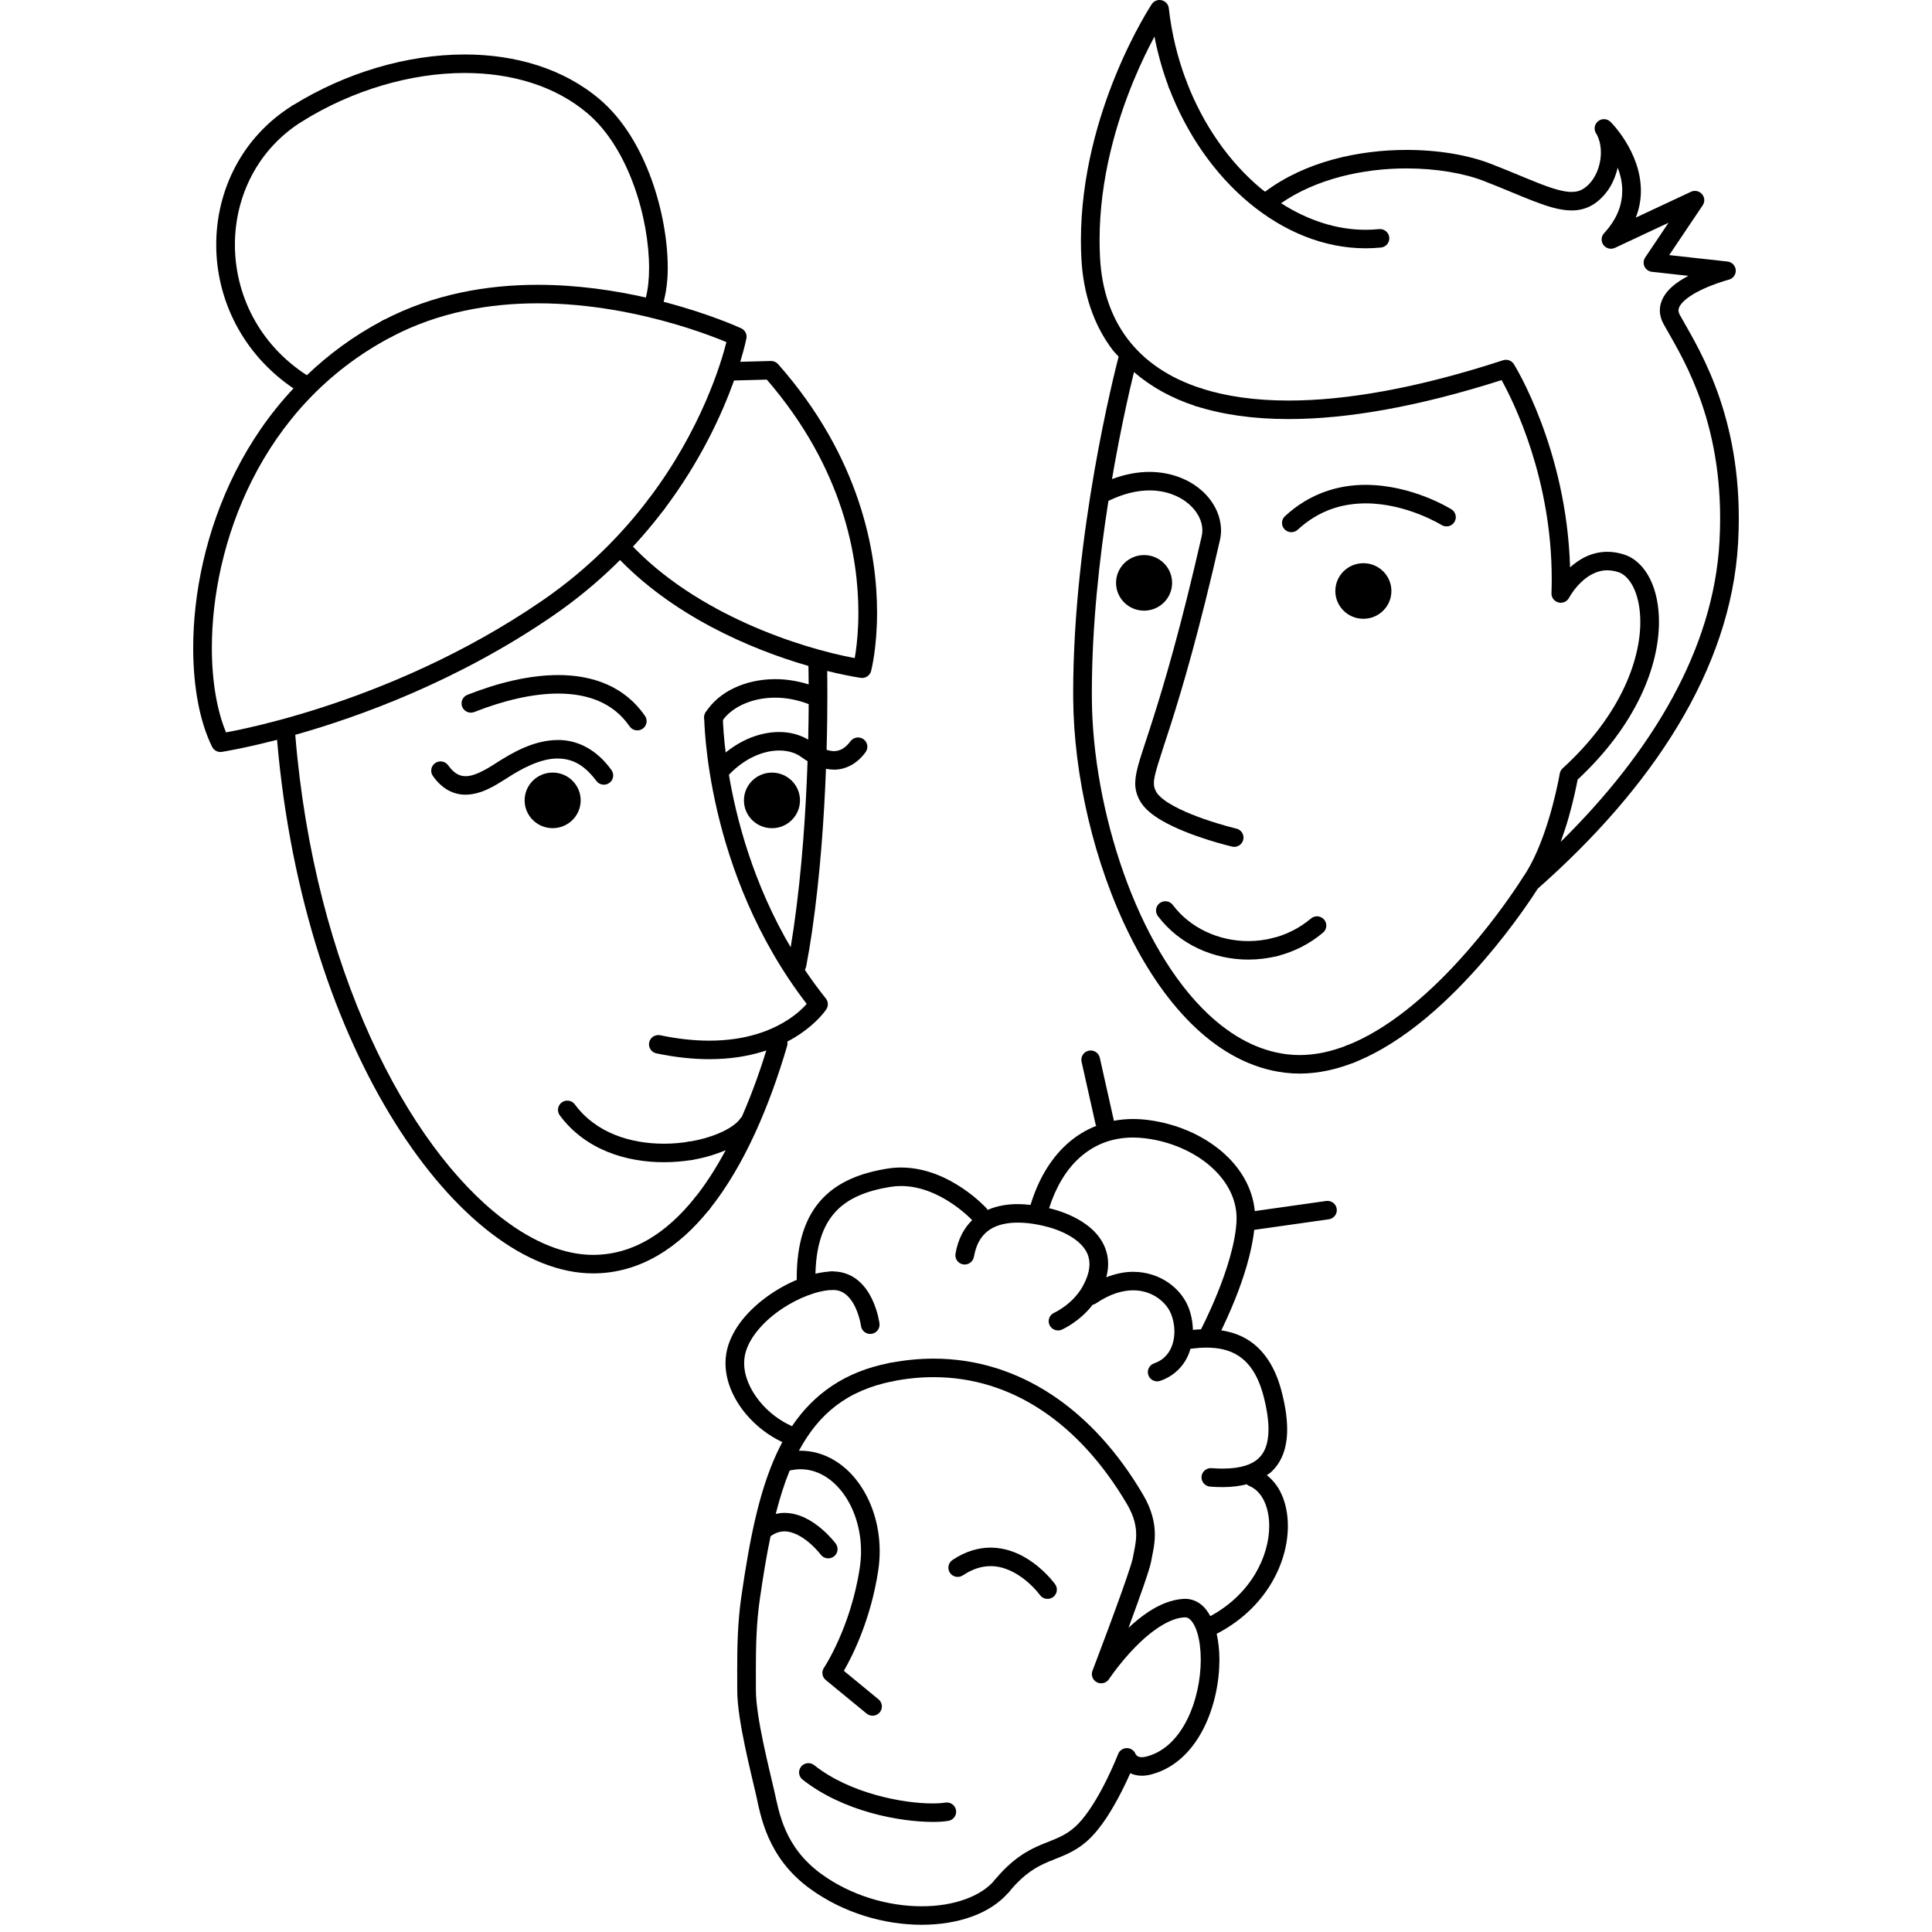 <svg width="200" height="200" viewBox="0 0 200 200" xmlns="http://www.w3.org/2000/svg"><g id="type=benefits, mode=dark"><g id="Benefits people"><g id="Group 432526989"><path id="Vector" d="M79.913 85.734C81.515 85.734 82.814 84.446 82.814 82.857C82.814 81.268 81.515 79.98 79.913 79.98C78.311 79.98 77.012 81.268 77.012 82.857C77.012 84.446 78.311 85.734 79.913 85.734Z"/><path id="Vector_2" d="M141.136 64.057C142.738 64.057 144.037 62.769 144.037 61.18C144.037 59.591 142.738 58.302 141.136 58.302C139.533 58.302 138.234 59.591 138.234 61.18C138.234 62.769 139.533 64.057 141.136 64.057Z"/><path id="Vector_3" d="M83.454 100.052H83.454C83.692 98.798 83.894 97.584 84.062 96.429C84.918 90.536 85.32 84.503 85.504 79.584C85.773 79.638 86.044 79.671 86.318 79.673C87.574 79.686 88.767 79.018 89.601 77.868C89.918 77.442 89.826 76.843 89.397 76.529C88.967 76.215 88.362 76.306 88.046 76.732C87.438 77.522 86.924 77.743 86.318 77.756C86.097 77.758 85.84 77.703 85.568 77.617C85.63 75.382 85.649 73.447 85.649 71.972C85.649 70.819 85.639 69.987 85.63 69.458C86.937 69.781 88.116 70.019 89.092 70.172C89.582 70.248 90.05 69.943 90.175 69.468C90.191 69.407 90.792 67.107 90.793 63.412C90.797 57.332 89.144 47.433 80.549 37.695C80.36 37.482 80.082 37.361 79.796 37.369L76.631 37.453C77.087 35.958 77.262 35.061 77.268 35.033C77.351 34.604 77.129 34.172 76.73 33.986C76.69 33.971 73.531 32.5 68.698 31.243C68.965 30.219 69.124 29.066 69.125 27.746C69.124 24.982 68.573 21.683 67.432 18.534C66.286 15.389 64.553 12.388 62.095 10.293C58.325 7.09 53.347 5.64 48.108 5.64C42.128 5.643 35.773 7.517 30.282 10.927C29.829 11.208 29.692 11.799 29.976 12.248C30.259 12.696 30.855 12.832 31.307 12.551H31.307C36.497 9.324 42.537 7.554 48.108 7.556C52.998 7.557 57.5 8.908 60.838 11.748C62.939 13.529 64.553 16.253 65.614 19.183C66.678 22.109 67.195 25.234 67.193 27.746C67.195 28.945 67.069 29.991 66.858 30.799C63.599 30.062 59.764 29.486 55.678 29.483C50.478 29.483 44.876 30.417 39.64 33.168C39.169 33.416 38.989 33.996 39.239 34.463C39.489 34.931 40.074 35.109 40.545 34.861L40.545 34.861C45.431 32.293 50.707 31.399 55.678 31.399C61.137 31.399 66.214 32.481 69.915 33.566C71.766 34.108 73.273 34.651 74.313 35.056C74.674 35.196 74.956 35.312 75.199 35.414C74.641 37.623 72.587 44.47 67.178 51.618C66.858 52.041 66.944 52.642 67.371 52.959C67.798 53.277 68.403 53.191 68.724 52.768C72.574 47.674 74.784 42.75 75.989 39.388L79.379 39.297C87.354 48.522 88.856 57.73 88.86 63.412C88.86 65.156 88.718 66.564 88.577 67.528C88.545 67.753 88.512 67.948 88.481 68.123C82.87 67.093 72.025 63.592 65.195 56.239C64.832 55.851 64.221 55.827 63.829 56.187C63.438 56.546 63.414 57.152 63.776 57.541H63.776C69.539 63.691 77.617 67.186 83.687 68.938C83.69 69.031 83.706 69.699 83.713 70.851C82.544 70.483 81.375 70.305 80.254 70.305C77.172 70.312 74.415 71.577 73.042 73.752C72.762 74.202 72.902 74.793 73.356 75.071C73.81 75.349 74.406 75.209 74.686 74.759C75.564 73.318 77.701 72.214 80.254 72.222C81.361 72.222 82.539 72.439 83.715 72.891C83.71 73.951 83.695 75.188 83.663 76.564C82.795 76.051 81.766 75.777 80.663 75.777C78.497 75.778 76.061 76.77 74.014 78.925C73.649 79.311 73.667 79.917 74.055 80.28C74.444 80.642 75.055 80.624 75.421 80.239L75.421 80.239C77.146 78.422 79.095 77.692 80.663 77.693C81.599 77.693 82.391 77.952 82.942 78.364C83.158 78.524 83.378 78.663 83.598 78.799C83.429 83.796 83.034 90.071 82.149 96.155C81.985 97.283 81.787 98.471 81.555 99.699C81.457 100.219 81.802 100.719 82.326 100.817C82.851 100.915 83.356 100.572 83.454 100.052Z"/><path id="Vector_4" d="M80.825 107.088C80.312 106.941 79.776 107.233 79.628 107.741C78.846 110.419 77.896 113.09 76.794 115.611C76.752 115.656 76.701 115.69 76.668 115.744C76.427 116.142 75.772 116.688 74.821 117.137C73.873 117.592 72.646 117.971 71.296 118.188C70.769 118.273 70.411 118.766 70.497 119.288C70.583 119.81 71.079 120.165 71.606 120.08C72.906 119.87 74.079 119.509 75.122 119.069C74.152 120.873 73.093 122.547 71.93 123.995C71.597 124.41 71.666 125.012 72.084 125.342C72.502 125.671 73.109 125.603 73.442 125.188H73.442C77.074 120.652 79.677 114.436 81.483 108.275C81.632 107.767 81.337 107.236 80.825 107.088Z"/><path id="Vector_5" d="M177.533 39.883C176.201 36.418 174.653 33.999 173.896 32.601C173.787 32.399 173.76 32.258 173.759 32.132C173.752 31.88 173.917 31.529 174.372 31.114C175.037 30.501 176.212 29.919 177.198 29.54C177.692 29.347 178.14 29.198 178.462 29.099L178.839 28.987L178.965 28.952C179.417 28.834 179.718 28.417 179.684 27.955C179.65 27.494 179.291 27.124 178.827 27.073L172.797 26.408L176.264 21.251C176.505 20.892 176.475 20.42 176.191 20.093C175.907 19.767 175.441 19.669 175.048 19.853L169.337 22.527C169.706 21.579 169.869 20.638 169.865 19.748C169.862 17.683 169.064 15.918 168.295 14.665C167.522 13.41 166.76 12.653 166.724 12.617C166.376 12.271 165.825 12.24 165.44 12.544C165.054 12.848 164.961 13.387 165.222 13.802C165.533 14.291 165.724 15.008 165.722 15.785C165.729 17.193 165.102 18.711 164.026 19.464C163.616 19.751 163.238 19.863 162.691 19.869C161.931 19.875 160.855 19.576 159.47 19.039C158.083 18.506 156.387 17.756 154.317 16.953C151.969 16.044 148.901 15.521 145.6 15.519C140.632 15.524 135.131 16.719 130.96 19.847C130.823 19.739 130.682 19.64 130.547 19.528C127.284 16.815 124.535 12.937 122.8 8.361C122.612 7.865 122.055 7.615 121.556 7.801C121.056 7.988 120.804 8.54 120.992 9.036C122.838 13.899 125.76 18.045 129.305 20.996C132.847 23.944 137.033 25.703 141.368 25.704C141.895 25.704 142.423 25.678 142.953 25.625C143.484 25.572 143.87 25.102 143.817 24.575C143.763 24.049 143.289 23.665 142.759 23.718C142.294 23.765 141.83 23.788 141.368 23.788C138.35 23.788 135.361 22.799 132.62 21.035C136.26 18.508 141.137 17.43 145.6 17.435C148.689 17.433 151.566 17.94 153.613 18.737C155.638 19.523 157.314 20.264 158.771 20.825C160.229 21.381 161.47 21.779 162.691 21.785C163.559 21.791 164.424 21.549 165.157 21.017C166.41 20.107 167.148 18.758 167.464 17.353C167.744 18.095 167.943 18.904 167.933 19.748C167.926 21.115 167.487 22.579 166.053 24.145C165.742 24.482 165.715 24.992 165.988 25.36C166.262 25.728 166.761 25.853 167.178 25.658L172.726 23.059L170.309 26.655C170.123 26.932 170.095 27.289 170.237 27.591C170.379 27.893 170.672 28.102 171.006 28.139L174.781 28.555C174.175 28.878 173.577 29.24 173.066 29.702C172.41 30.298 171.833 31.102 171.827 32.132C171.825 32.596 171.954 33.07 172.195 33.51C173.014 35.015 174.46 37.271 175.728 40.566C176.992 43.856 178.067 48.154 178.068 53.654C178.068 54.449 178.045 55.27 177.997 56.116C177.382 67.15 171.083 77.767 161.562 87.149C161.879 86.269 162.167 85.397 162.397 84.588C162.905 82.796 163.202 81.314 163.316 80.704C169.443 74.993 171.734 68.925 171.737 64.375C171.735 62.654 171.414 61.145 170.816 59.938C170.222 58.737 169.324 57.805 168.158 57.416C167.549 57.215 166.955 57.122 166.391 57.122C164.721 57.127 163.444 57.913 162.532 58.734C162.182 46.447 156.763 37.781 156.718 37.699C156.482 37.323 156.019 37.156 155.595 37.295C146.763 40.178 139.365 41.466 133.4 41.465C129.9 41.465 126.894 41.023 124.376 40.213C123.868 40.05 123.324 40.325 123.159 40.829C122.995 41.332 123.273 41.872 123.78 42.035C126.531 42.92 129.736 43.381 133.4 43.381C139.466 43.38 146.804 42.105 155.445 39.349C156.678 41.571 160.64 49.544 160.634 59.936C160.634 60.421 160.625 60.91 160.608 61.405C160.591 61.853 160.892 62.253 161.329 62.366C161.767 62.479 162.226 62.276 162.432 61.877L162.442 61.859C162.513 61.727 162.952 60.968 163.659 60.289C164.373 59.602 165.297 59.035 166.391 59.038C166.744 59.039 167.124 59.095 167.547 59.234C168.081 59.408 168.643 59.9 169.083 60.784C169.519 61.66 169.806 62.895 169.805 64.375C169.807 68.352 167.758 74.062 161.764 79.537C161.606 79.682 161.501 79.874 161.465 80.084C161.465 80.085 161.448 80.185 161.411 80.382C161.282 81.073 160.913 82.885 160.284 84.929C159.658 86.971 158.757 89.251 157.641 90.832C157.635 90.841 157.634 90.851 157.628 90.859C157.623 90.867 157.615 90.871 157.61 90.879C157.609 90.88 157.486 91.08 157.239 91.455C156.377 92.769 154.057 96.144 150.877 99.597C147.702 103.053 143.65 106.572 139.442 108.217C138.946 108.412 138.703 108.968 138.899 109.46C139.095 109.952 139.657 110.193 140.153 109.999C145.487 107.893 150.206 103.362 153.654 99.373C156.79 95.734 158.828 92.56 159.183 91.998C170.941 81.623 179.173 69.377 179.926 56.223C179.976 55.341 180 54.485 180 53.654C180.001 47.905 178.869 43.355 177.533 39.883Z"/><path id="Vector_6" d="M131.068 98.275C131.2 98.787 131.727 99.096 132.243 98.965C133.923 98.538 135.543 97.739 136.96 96.545C137.367 96.202 137.416 95.597 137.071 95.194C136.725 94.791 136.115 94.742 135.709 95.085C134.522 96.085 133.173 96.75 131.763 97.109C131.247 97.24 130.935 97.762 131.068 98.275Z"/><path id="Vector_7" d="M148.623 54.012C148.824 54.117 148.979 54.203 149.081 54.262L149.194 54.329L149.224 54.347C149.675 54.629 150.271 54.496 150.556 54.048C150.841 53.601 150.707 53.009 150.256 52.727C150.177 52.689 146.269 50.207 141.379 50.192C138.683 50.185 135.658 50.994 133.021 53.434C132.63 53.794 132.608 54.4 132.972 54.788C133.335 55.175 133.946 55.197 134.337 54.837H134.337C136.596 52.761 139.048 52.115 141.379 52.108C143.483 52.107 145.466 52.667 146.911 53.234C147.633 53.518 148.221 53.801 148.623 54.012Z"/><path id="Vector_8" d="M107.281 164.661L107.568 165.003L107.636 165.092L107.652 165.113C107.96 165.545 108.563 165.647 108.999 165.341C109.434 165.035 109.537 164.437 109.229 164.005C109.196 163.961 108.549 163.055 107.408 162.123C106.272 161.2 104.609 160.216 102.543 160.21C101.3 160.207 99.944 160.587 98.602 161.489C98.159 161.785 98.043 162.381 98.341 162.819C98.639 163.258 99.24 163.374 99.682 163.078V163.078C100.749 162.368 101.686 162.129 102.543 162.126C103.952 162.12 105.238 162.832 106.181 163.604C106.651 163.986 107.027 164.374 107.281 164.661Z"/><path id="Vector_9" d="M88.829 132.555C88.175 132.005 87.275 131.615 86.228 131.62L86.066 131.623C85.533 131.642 85.116 132.086 85.135 132.615C85.155 133.144 85.602 133.557 86.135 133.538V133.538L86.228 133.537C86.816 133.542 87.214 133.721 87.59 134.025C88.148 134.477 88.573 135.289 88.813 136.001C88.935 136.355 89.016 136.679 89.065 136.909L89.115 137.175L89.128 137.254C89.195 137.778 89.679 138.149 90.209 138.082C90.738 138.015 91.112 137.535 91.044 137.01C91.034 136.953 90.884 135.74 90.252 134.437C89.933 133.787 89.489 133.104 88.829 132.555Z"/><path id="Vector_10" d="M137.284 124.324L129.896 125.371C129.672 122.978 128.398 120.86 126.553 119.266C124.512 117.5 121.777 116.315 118.826 115.939C118.303 115.873 117.79 115.84 117.289 115.84C116.603 115.839 115.94 115.904 115.301 116.024C115.297 116.003 115.304 115.984 115.299 115.963L113.85 109.496C113.735 108.979 113.218 108.654 112.698 108.768C112.177 108.883 111.849 109.395 111.964 109.912L113.413 116.379C113.427 116.441 113.463 116.49 113.488 116.546C112.352 116.993 111.32 117.639 110.422 118.458C108.693 120.027 107.452 122.202 106.681 124.731C106.258 124.684 105.82 124.649 105.361 124.648C104.347 124.65 103.258 124.803 102.237 125.251C102.208 125.205 102.192 125.154 102.154 125.112C102.119 125.074 101.183 124.041 99.623 122.992C98.064 121.948 95.861 120.866 93.278 120.861C92.815 120.861 92.342 120.896 91.861 120.974C89.157 121.41 86.774 122.306 85.07 124.146C83.365 125.988 82.472 128.666 82.477 132.339C82.477 132.868 82.909 133.297 83.443 133.297C83.976 133.297 84.409 132.868 84.409 132.339C84.413 128.946 85.21 126.833 86.495 125.441C87.779 124.048 89.683 123.268 92.171 122.865C92.546 122.805 92.915 122.777 93.278 122.777C95.293 122.772 97.169 123.656 98.54 124.579C99.223 125.038 99.777 125.5 100.155 125.844C100.343 126.015 100.488 126.157 100.584 126.254L100.637 126.309C99.799 127.123 99.168 128.279 98.914 129.78C98.822 130.301 99.174 130.797 99.7 130.888C100.226 130.978 100.726 130.629 100.817 130.108C101.099 128.569 101.718 127.781 102.492 127.27C103.271 126.763 104.304 126.563 105.361 126.565C106.58 126.563 107.793 126.827 108.543 127.034C109.317 127.245 110.462 127.677 111.333 128.331C112.215 129.002 112.777 129.776 112.782 130.861C112.782 131.472 112.597 132.236 112.063 133.191C111.551 134.108 110.808 134.799 110.19 135.251C109.881 135.477 109.606 135.644 109.413 135.751L109.192 135.867L109.14 135.892L109.134 135.895C108.646 136.11 108.426 136.676 108.643 137.159C108.86 137.643 109.431 137.861 109.918 137.646C109.991 137.604 111.732 136.85 113.113 135.069C113.231 135.044 113.347 134.998 113.453 134.926C114.931 133.925 116.22 133.575 117.3 133.574C119.289 133.562 120.721 134.818 121.194 135.944C121.438 136.517 121.575 137.184 121.574 137.838C121.575 138.581 121.399 139.298 121.058 139.866C120.711 140.435 120.223 140.872 119.473 141.135C118.969 141.309 118.703 141.855 118.878 142.355C119.053 142.855 119.604 143.119 120.108 142.945C121.284 142.543 122.171 141.766 122.719 140.845C122.95 140.458 123.114 140.045 123.24 139.623C123.771 139.561 124.325 139.505 124.89 139.505C126.095 139.506 127.281 139.719 128.29 140.408C129.296 141.098 130.222 142.292 130.809 144.552C131.149 145.871 131.315 147.015 131.314 147.96C131.307 149.458 130.926 150.389 130.245 151.005C129.561 151.625 128.394 152.03 126.562 152.03C126.205 152.03 125.824 152.015 125.421 151.983C124.889 151.942 124.424 152.336 124.382 152.864C124.34 153.391 124.738 153.852 125.27 153.894C125.718 153.928 126.149 153.946 126.562 153.946C127.481 153.946 128.309 153.841 129.066 153.652C129.142 153.718 129.222 153.782 129.321 153.823C129.941 154.081 130.437 154.56 130.808 155.272C131.175 155.982 131.39 156.917 131.389 157.971C131.39 161.06 129.536 165.014 125.291 167.303C125.055 166.869 124.779 166.468 124.407 166.154C123.944 165.76 123.324 165.506 122.67 165.511L122.512 165.515C121.21 165.593 120.005 166.132 118.916 166.838C118.166 167.329 117.467 167.911 116.823 168.51C116.857 168.419 116.89 168.33 116.924 168.238C117.438 166.842 117.961 165.401 118.372 164.211C118.578 163.616 118.756 163.084 118.892 162.647C119.029 162.204 119.123 161.883 119.173 161.599C119.276 160.963 119.547 160.034 119.549 158.867C119.553 157.696 119.256 156.296 118.33 154.731C113.196 145.977 105.573 140.641 96.648 140.646C95.152 140.646 93.624 140.795 92.07 141.1C91.547 141.203 91.207 141.707 91.31 142.226C91.413 142.745 91.922 143.082 92.445 142.98C93.88 142.698 95.282 142.562 96.648 142.562C104.749 142.567 111.73 147.34 116.661 155.697C117.427 157.006 117.613 158.001 117.617 158.867C117.619 159.735 117.407 160.483 117.267 161.284C117.257 161.36 117.174 161.679 117.047 162.08C116.598 163.515 115.604 166.253 114.728 168.609C113.852 170.968 113.092 172.954 113.091 172.958C112.916 173.415 113.117 173.93 113.555 174.152C113.995 174.374 114.532 174.232 114.802 173.823L114.981 173.563C115.403 172.962 116.546 171.419 117.995 170.038C119.436 168.643 121.205 167.484 122.623 167.428L122.67 167.427C122.855 167.431 122.98 167.475 123.161 167.619C123.427 167.833 123.748 168.344 123.961 169.086C124.179 169.825 124.303 170.771 124.302 171.805C124.305 173.81 123.838 176.139 122.884 178.031C121.925 179.934 120.535 181.349 118.696 181.834C118.489 181.888 118.326 181.906 118.2 181.906C117.859 181.898 117.761 181.805 117.658 181.716L117.561 181.591L117.558 181.593C117.42 181.218 117.061 180.966 116.659 180.963C116.256 180.96 115.892 181.206 115.748 181.578L115.656 181.809C115.439 182.343 114.852 183.734 114.057 185.216C113.269 186.695 112.245 188.27 111.293 189.115C110.194 190.101 109.177 190.379 107.774 190.965C106.384 191.542 104.754 192.458 102.984 194.606C102.645 195.014 102.704 195.618 103.115 195.955C103.527 196.291 104.136 196.232 104.475 195.824C106.086 193.9 107.294 193.259 108.53 192.728C109.754 192.206 111.152 191.825 112.589 190.536C114.033 189.227 115.217 187.192 116.109 185.451C116.469 184.744 116.77 184.094 117.006 183.562C117.341 183.719 117.742 183.827 118.2 183.822C118.512 183.822 118.843 183.778 119.194 183.685C121.735 183.011 123.507 181.096 124.614 178.885C125.727 176.662 126.231 174.094 126.234 171.805C126.232 170.848 126.134 169.952 125.95 169.129C131.013 166.519 133.32 161.838 133.321 157.971C133.32 156.665 133.063 155.44 132.528 154.4C132.189 153.738 131.713 153.164 131.137 152.707C131.269 152.611 131.419 152.535 131.542 152.425C132.738 151.355 133.254 149.772 133.246 147.96C133.246 146.796 133.048 145.507 132.681 144.079C132.025 141.503 130.837 139.813 129.384 138.828C128.435 138.183 127.418 137.871 126.428 137.719C126.786 136.981 127.305 135.867 127.842 134.536C128.701 132.395 129.567 129.764 129.835 127.316L137.557 126.221C138.085 126.147 138.453 125.661 138.377 125.138C138.302 124.614 137.812 124.25 137.284 124.324ZM128.003 126.425C127.898 128.676 126.968 131.557 126.048 133.825C125.59 134.961 125.138 135.951 124.801 136.653C124.633 137.004 124.493 137.283 124.397 137.474C124.366 137.535 124.347 137.57 124.326 137.612C124.037 137.625 123.758 137.64 123.489 137.666C123.467 136.813 123.3 135.969 122.975 135.201C122.192 133.37 120.126 131.668 117.3 131.657C116.426 131.656 115.49 131.85 114.525 132.22C114.644 131.752 114.714 131.297 114.714 130.861C114.72 129.02 113.66 127.654 112.494 126.799C111.318 125.927 109.989 125.447 109.06 125.188C108.926 125.151 108.759 125.112 108.601 125.073C109.295 122.905 110.354 121.114 111.726 119.872C113.225 118.519 115.056 117.762 117.289 117.756C117.706 117.756 118.136 117.784 118.581 117.84C121.169 118.166 123.57 119.222 125.281 120.708C126.997 122.201 128.01 124.072 128.01 126.118L128.003 126.425Z"/><path id="Vector_11" d="M57.21 85.731C58.812 85.731 60.111 84.442 60.111 82.853C60.111 81.264 58.812 79.976 57.21 79.976C55.608 79.976 54.309 81.264 54.309 82.853C54.309 84.442 55.608 85.731 57.21 85.731Z"/><path id="Vector_12" d="M118.434 63.215C120.037 63.215 121.336 61.927 121.336 60.338C121.336 58.749 120.037 57.46 118.434 57.46C116.832 57.46 115.533 58.749 115.533 60.338C115.533 61.927 116.832 63.215 118.434 63.215Z"/><path id="Vector_13" d="M46.395 79.226C46.088 78.793 45.485 78.689 45.049 78.994C44.612 79.298 44.508 79.896 44.815 80.329C45.277 80.981 45.802 81.474 46.384 81.799C46.965 82.125 47.595 82.268 48.193 82.266C49.86 82.243 51.248 81.327 52.434 80.581C53.952 79.589 55.95 78.504 57.739 78.52C59.093 78.54 60.382 79.024 61.729 80.835C62.042 81.263 62.645 81.359 63.078 81.049C63.51 80.739 63.607 80.14 63.294 79.712C61.705 77.496 59.663 76.584 57.739 76.604C55.213 76.62 52.985 77.952 51.381 78.974C50.244 79.725 49.038 80.374 48.193 80.35C47.885 80.348 47.62 80.287 47.332 80.129C47.046 79.969 46.729 79.697 46.395 79.226Z"/><path id="Vector_14" d="M49.103 73.707C52.079 72.531 55.12 71.796 57.783 71.798C59.364 71.798 60.806 72.053 62.045 72.599C63.286 73.147 64.334 73.974 65.175 75.193C65.476 75.63 66.077 75.743 66.518 75.444C66.959 75.146 67.072 74.55 66.771 74.113C65.735 72.603 64.372 71.523 62.829 70.847C61.285 70.169 59.571 69.882 57.783 69.882C54.768 69.884 51.526 70.691 48.389 71.926C47.893 72.122 47.651 72.679 47.848 73.17C48.045 73.662 48.607 73.902 49.103 73.707Z"/><path id="Vector_15" d="M71.929 123.995C68.982 127.657 65.522 129.902 61.385 129.904C58.493 129.908 55.27 128.639 52.015 126.143C42.248 118.692 32.555 100.384 30.566 76.07C37.228 74.187 47.345 70.524 57.185 63.784C62.103 60.413 65.866 56.544 68.723 52.766C69.043 52.342 68.956 51.742 68.53 51.424C68.103 51.107 67.497 51.193 67.177 51.616H67.177C64.428 55.251 60.814 58.967 56.086 62.208C47.978 67.767 39.608 71.208 33.272 73.253C30.105 74.275 27.446 74.949 25.584 75.366C24.654 75.575 23.922 75.719 23.426 75.811C23.415 75.813 23.412 75.814 23.401 75.816C22.493 73.664 21.928 70.592 21.932 67.066C21.931 61.786 23.165 55.506 26.111 49.675C29.06 43.841 33.699 38.458 40.544 34.859C41.016 34.612 41.195 34.032 40.946 33.564C40.696 33.097 40.111 32.919 39.64 33.166C36.614 34.756 34.015 36.693 31.763 38.842C26.771 35.612 24.321 30.441 24.317 25.333C24.321 20.317 26.671 15.431 31.307 12.549C31.759 12.268 31.896 11.677 31.612 11.228C31.329 10.78 30.733 10.644 30.281 10.925C25.04 14.18 22.38 19.732 22.384 25.333C22.38 30.921 25.05 36.6 30.379 40.208C27.895 42.856 25.914 45.785 24.384 48.817C21.288 54.951 20.001 61.496 20 67.066C20.004 71.178 20.692 74.757 21.957 77.312C22.143 77.686 22.554 77.898 22.97 77.835C22.997 77.83 25.182 77.49 28.681 76.583C30.081 92.894 34.836 106.565 40.892 116.232C43.955 121.118 47.347 124.987 50.833 127.66C54.318 130.328 57.917 131.817 61.385 131.821C66.285 131.823 70.305 129.112 73.441 125.188C73.773 124.774 73.704 124.171 73.286 123.842C72.869 123.512 72.261 123.581 71.929 123.995Z"/><path id="Vector_16" d="M81.476 105.625C79.812 106.679 77.236 107.727 73.429 107.729C71.932 107.729 70.244 107.566 68.347 107.17C67.825 107.061 67.312 107.392 67.203 107.91C67.093 108.428 67.427 108.936 67.949 109.045C69.967 109.466 71.79 109.646 73.429 109.646C77.735 109.648 80.767 108.398 82.703 107.119C84.642 105.841 85.492 104.554 85.545 104.473C85.769 104.127 85.746 103.681 85.489 103.36C80.212 96.761 77.538 89.468 76.193 83.824C75.52 81.002 75.179 78.596 75.006 76.901C74.92 76.053 74.876 75.384 74.853 74.929C74.842 74.702 74.836 74.529 74.833 74.414L74.83 74.249C74.827 73.72 74.393 73.293 73.859 73.295C73.326 73.298 72.895 73.729 72.898 74.258H72.898C72.908 74.355 72.984 90.26 83.512 103.926C83.135 104.35 82.497 104.977 81.476 105.625Z"/><path id="Vector_17" d="M140.696 108.755C140.5 108.263 139.939 108.022 139.443 108.217L139.443 108.217C137.814 108.857 136.169 109.219 134.534 109.219C134.099 109.219 133.665 109.194 133.232 109.141C130.283 108.782 127.563 107.316 125.104 105.012C121.419 101.563 118.391 96.237 116.308 90.345C114.221 84.454 113.068 78.002 113.03 72.331C113.028 72.12 113.028 71.909 113.028 71.698C113.027 64.778 113.816 57.751 114.745 51.851C116.301 51.091 117.733 50.769 118.983 50.768C120.687 50.769 122.074 51.335 123.025 52.138C123.979 52.944 124.473 53.971 124.47 54.898C124.47 55.094 124.448 55.288 124.405 55.479C122.245 64.963 120.538 70.711 119.37 74.378C118.212 78.063 117.546 79.595 117.518 81.087C117.512 81.715 117.685 82.313 117.971 82.842C118.469 83.755 119.325 84.386 120.295 84.959C123.203 86.634 127.496 87.624 127.539 87.641C128.058 87.764 128.578 87.446 128.702 86.931C128.826 86.416 128.505 85.9 127.986 85.777H127.986C127.986 85.777 127.879 85.752 127.675 85.699C126.962 85.517 125.131 85.016 123.377 84.308C122.5 83.955 121.644 83.549 120.972 83.125C120.297 82.707 119.829 82.252 119.682 81.953C119.506 81.609 119.455 81.413 119.45 81.087C119.421 80.306 120.022 78.647 121.213 74.955C122.394 71.247 124.119 65.432 126.29 55.901C126.365 55.569 126.402 55.232 126.402 54.898C126.368 51.704 123.251 48.856 118.983 48.852C117.773 48.852 116.47 49.09 115.115 49.597C115.2 49.104 115.284 48.599 115.369 48.127C115.954 44.874 116.54 42.151 116.979 40.243C117.142 39.537 117.274 38.986 117.389 38.518C119.13 40.017 121.248 41.223 123.781 42.035C124.289 42.199 124.834 41.923 124.998 41.419C125.163 40.916 124.885 40.376 124.377 40.213H124.377C120.97 39.115 118.458 37.362 116.731 35.086C115.006 32.808 114.049 29.979 113.874 26.658C113.843 26.062 113.828 25.47 113.828 24.881C113.826 18.511 115.58 12.641 117.342 8.374C118.118 6.495 118.884 4.951 119.508 3.788C119.867 5.607 120.36 7.367 120.993 9.035C121.181 9.531 121.738 9.781 122.237 9.595C122.737 9.409 122.989 8.856 122.801 8.361C121.913 6.02 121.29 3.496 120.994 0.853C120.949 0.45 120.656 0.121 120.259 0.027C119.862 -0.068 119.451 0.094 119.226 0.433C119.187 0.511 111.912 11.445 111.896 24.881C111.896 25.502 111.912 26.127 111.945 26.757C112.132 30.383 113.198 33.616 115.186 36.237C115.37 36.48 115.6 36.688 115.799 36.919C115.39 38.494 111.1 55.287 111.096 71.698C111.096 71.914 111.096 72.129 111.098 72.344C111.157 80.231 113.242 89.382 116.964 96.849C118.827 100.582 121.102 103.895 123.777 106.405C126.448 108.912 129.546 110.624 132.997 111.043C133.51 111.105 134.023 111.136 134.534 111.136C136.459 111.135 138.345 110.709 140.154 109.999C140.65 109.804 140.893 109.247 140.696 108.755Z"/><path id="Vector_18" d="M102.985 194.606H102.985C101.609 196.291 98.751 197.346 95.412 197.337C91.984 197.34 88.115 196.253 84.982 193.964C81.192 191.184 80.66 187.642 80.16 185.426C79.913 184.324 79.434 182.424 79.016 180.424C78.597 178.433 78.248 176.329 78.251 174.975C78.251 174.279 78.247 173.576 78.247 172.867C78.247 170.51 78.291 168.08 78.652 165.578C78.983 163.265 79.341 161.075 79.767 159.033C80.29 158.656 80.741 158.532 81.195 158.528C82.048 158.514 83.026 159.062 83.766 159.696C84.134 160.007 84.441 160.325 84.651 160.561L84.889 160.842L84.947 160.915L84.96 160.932C85.277 161.358 85.881 161.449 86.311 161.135C86.74 160.821 86.832 160.221 86.516 159.795C86.487 159.759 85.933 159.012 85.018 158.237C84.103 157.474 82.809 156.625 81.195 156.612C80.903 156.61 80.604 156.655 80.304 156.721C80.714 155.103 81.187 153.601 81.746 152.231C82.126 152.147 82.496 152.094 82.851 152.094C84.547 152.095 86.075 152.987 87.243 154.534C88.403 156.076 89.135 158.25 89.133 160.583C89.133 161.134 89.093 161.695 89.009 162.259C88.542 165.386 87.605 168 86.787 169.825C86.379 170.737 86 171.452 85.726 171.933C85.59 172.174 85.479 172.357 85.404 172.478L85.32 172.611L85.296 172.647C85.021 173.056 85.102 173.602 85.484 173.916L89.71 177.389C90.121 177.727 90.73 177.67 91.07 177.263C91.411 176.855 91.354 176.251 90.943 175.914L87.355 172.965C88.228 171.451 90.15 167.677 90.92 162.54C91.018 161.882 91.065 161.227 91.065 160.583C91.063 157.857 90.229 155.308 88.793 153.39C87.367 151.479 85.27 150.176 82.851 150.178C82.801 150.178 82.749 150.187 82.699 150.189C84.738 146.416 87.594 143.952 92.446 142.98C92.969 142.877 93.31 142.373 93.206 141.854C93.103 141.335 92.595 140.997 92.072 141.1C87.436 141.99 84.205 144.343 81.986 147.639C80.771 147.101 79.571 146.21 78.673 145.117C77.654 143.885 77.031 142.447 77.035 141.114C77.036 140.675 77.1 140.244 77.238 139.819C77.731 138.269 79.182 136.668 80.936 135.497C82.678 134.318 84.717 133.576 86.135 133.536C86.668 133.517 87.085 133.073 87.066 132.544C87.046 132.015 86.599 131.602 86.066 131.621C84.102 131.7 81.855 132.575 79.853 133.911C77.864 135.255 76.115 137.067 75.4 139.23C75.197 139.852 75.103 140.487 75.103 141.114C75.108 143.03 75.952 144.841 77.178 146.331C78.22 147.59 79.553 148.612 80.992 149.29C80.959 149.353 80.919 149.41 80.886 149.474C78.669 153.733 77.629 159.16 76.739 165.307C76.357 167.96 76.315 170.487 76.315 172.867C76.315 173.583 76.319 174.286 76.319 174.975C76.322 176.615 76.698 178.762 77.124 180.813C77.551 182.856 78.038 184.787 78.274 185.841C78.74 187.936 79.416 192.299 83.837 195.508C87.349 198.065 91.584 199.25 95.412 199.253C99.125 199.244 102.519 198.152 104.476 195.824C104.816 195.415 104.757 194.811 104.345 194.475C103.933 194.139 103.324 194.197 102.985 194.606Z"/><path id="Vector_19" d="M82.929 182.881C82.597 183.295 82.666 183.898 83.083 184.227H83.083C87.373 187.591 93.216 188.592 96.549 188.606C97.176 188.606 97.717 188.57 98.173 188.495C98.699 188.408 99.055 187.915 98.967 187.393C98.88 186.871 98.382 186.518 97.856 186.605C97.551 186.655 97.096 186.69 96.549 186.69C93.59 186.704 88 185.689 84.287 182.729C83.87 182.399 83.262 182.467 82.929 182.881Z"/><path id="Vector_20" d="M57.949 115.461C60.614 119.059 64.871 120.315 68.718 120.312C69.71 120.312 70.681 120.23 71.605 120.081C72.131 119.996 72.489 119.503 72.403 118.981C72.318 118.459 71.821 118.104 71.295 118.189C70.471 118.322 69.602 118.396 68.718 118.396C65.254 118.393 61.677 117.275 59.507 114.328C59.192 113.901 58.587 113.809 58.157 114.122C57.727 114.434 57.633 115.034 57.949 115.461V115.461Z"/><path id="Vector_21" d="M121.411 93.682C121.093 93.258 120.488 93.169 120.06 93.485C119.631 93.801 119.542 94.401 119.861 94.826H119.861C122.067 97.762 125.618 99.336 129.226 99.337C130.234 99.337 131.249 99.214 132.243 98.961C132.76 98.83 133.071 98.308 132.939 97.795C132.806 97.283 132.28 96.974 131.763 97.105C130.93 97.317 130.076 97.421 129.226 97.421C126.177 97.422 123.206 96.081 121.411 93.682Z"/></g></g></g></svg>